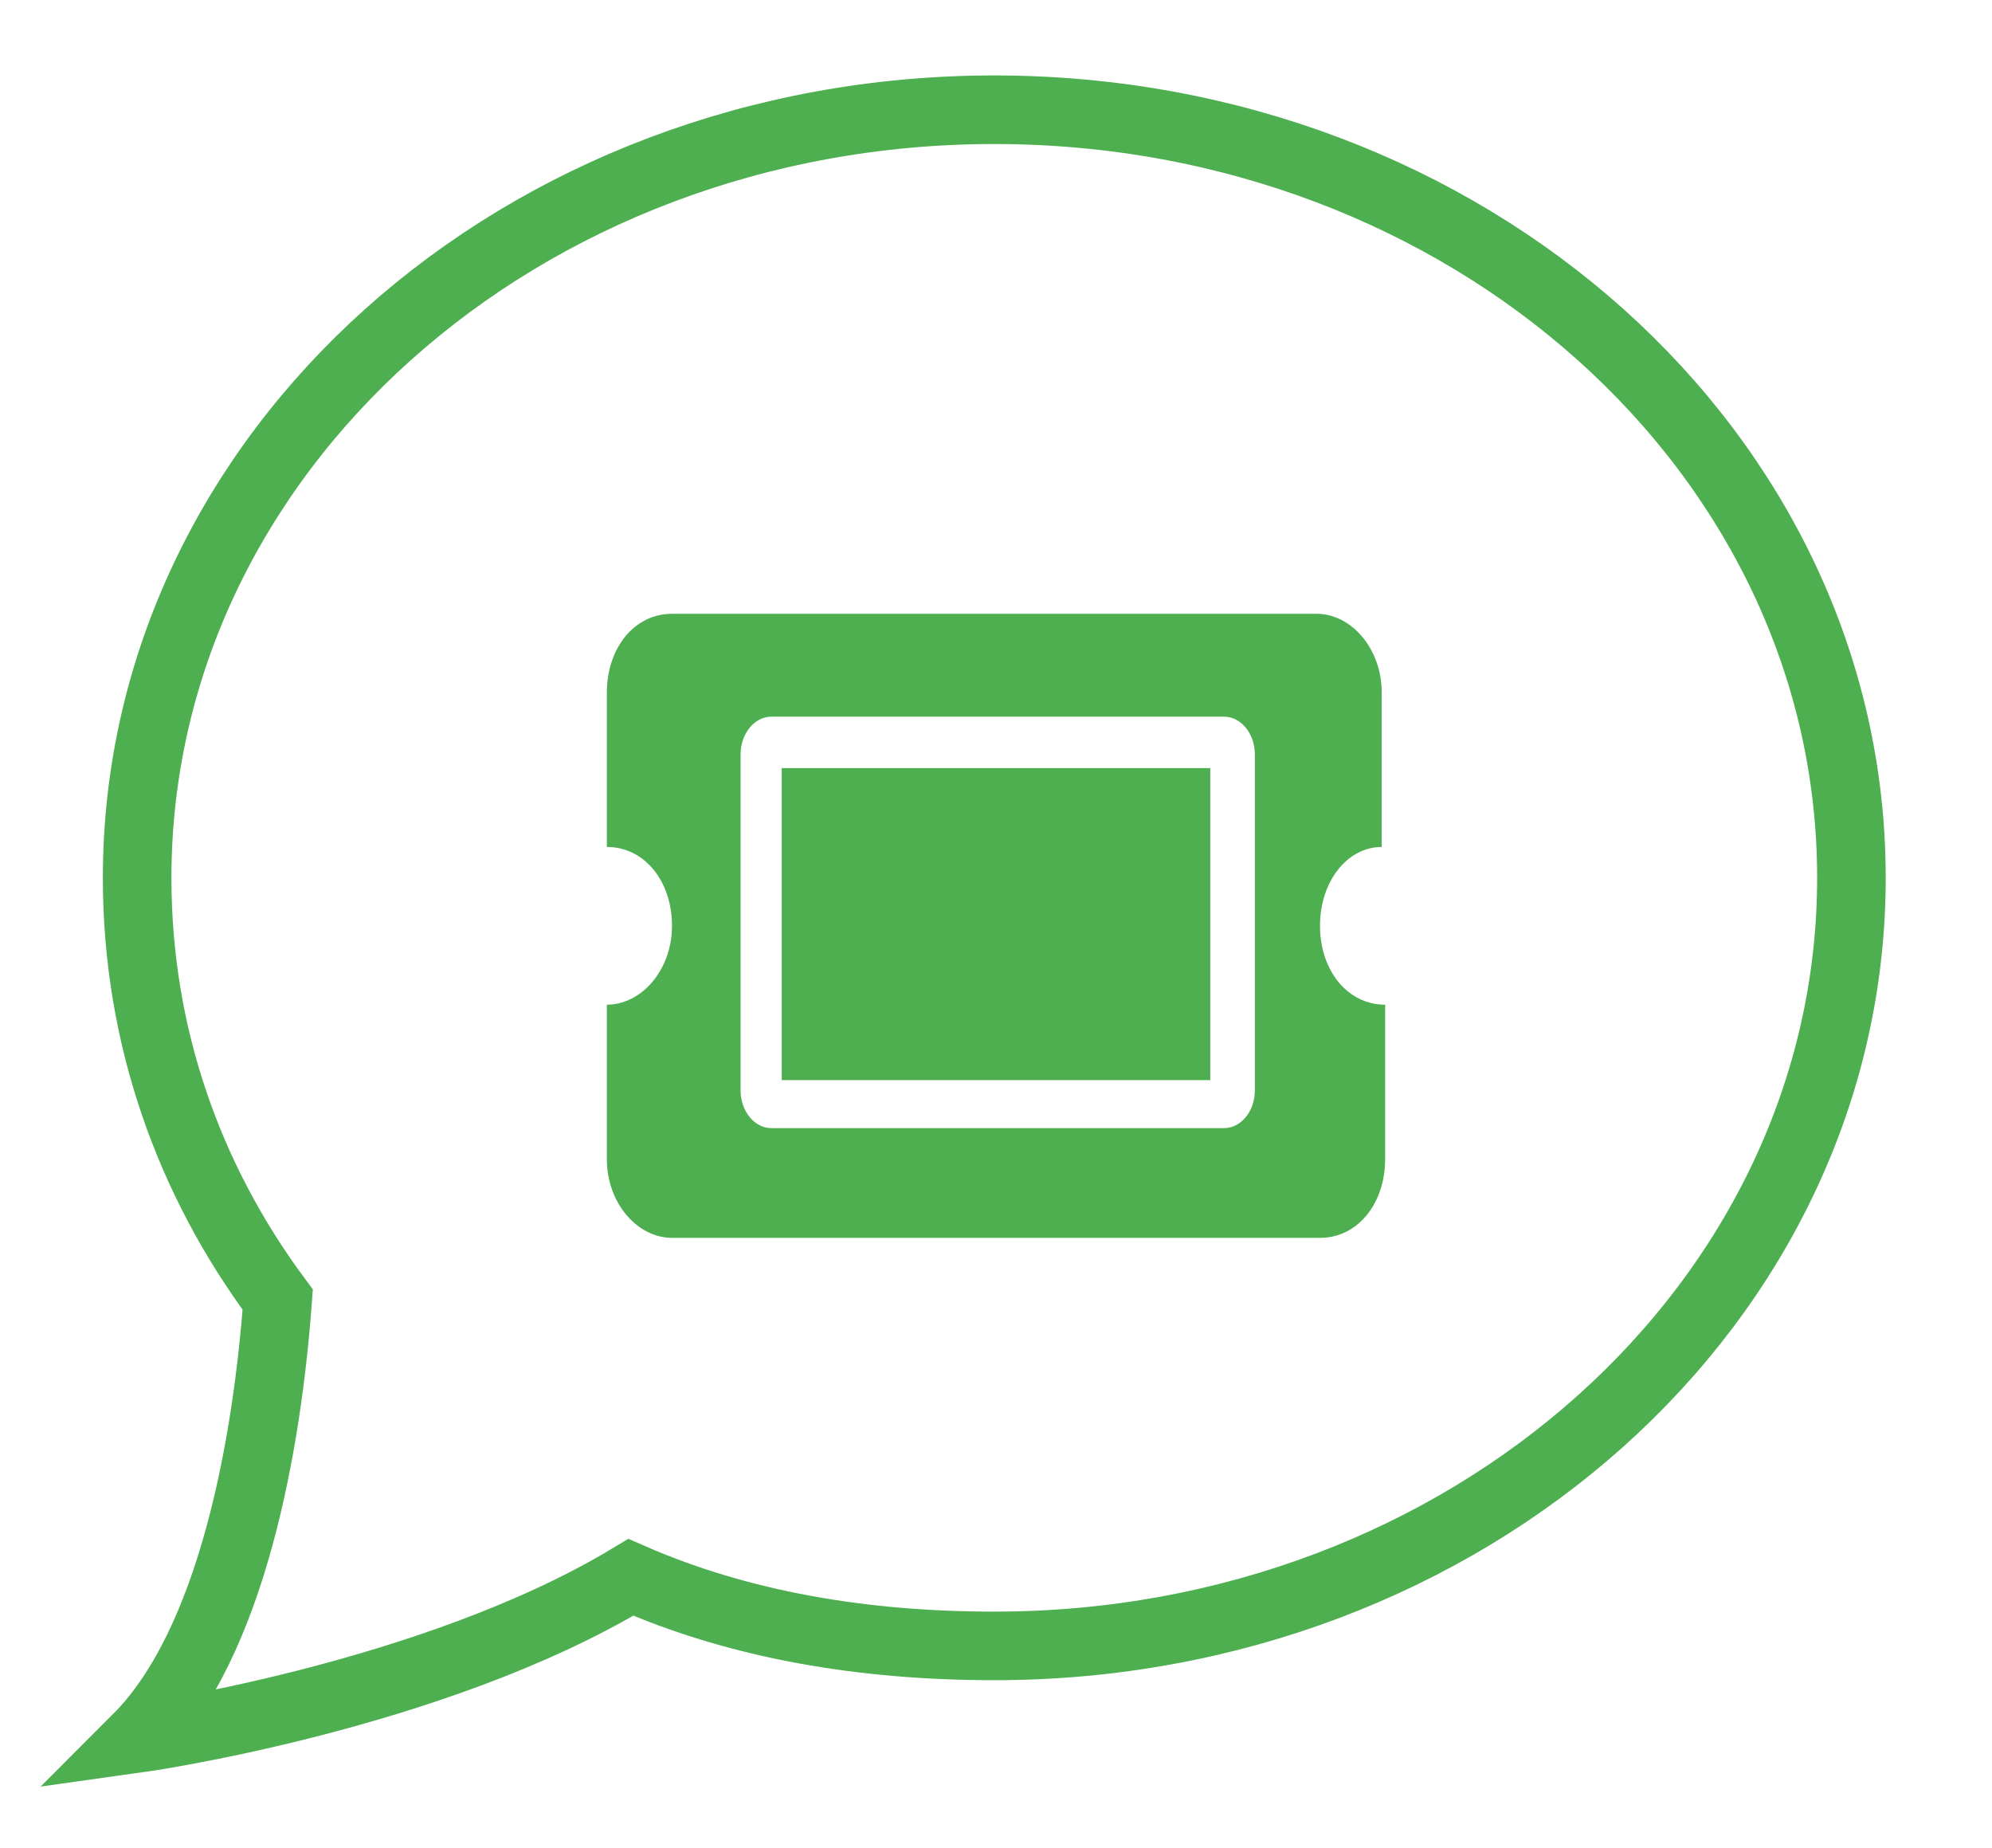 <svg xmlns="http://www.w3.org/2000/svg" xmlns:xlink="http://www.w3.org/1999/xlink" id="Livello_1" x="0" y="0" version="1.1" viewBox="0 0 58.1 53.9" xml:space="preserve" style="enable-background:new 0 0 58.1 53.9"><style type="text/css">.status200_joined_internal0{fill:#4daf4f}.status200_joined_internal1{fill:none;stroke:#4daf4f;stroke-width:2;stroke-miterlimit:10}</style><path d="M22.8,22.4h12.5v9.1H22.8V22.4z M38.5,27c0,1.3,0.8,2.3,1.9,2.3v4.5c0,1.3-0.8,2.3-1.9,2.3H19.6	c-1,0-1.9-1-1.9-2.3v-4.5c1,0,1.9-1,1.9-2.3s-0.8-2.3-1.9-2.3v-4.5c0-1.3,0.8-2.3,1.9-2.3h18.8c1,0,1.9,1,1.9,2.3v4.5	C39.3,24.7,38.5,25.7,38.5,27z M36.6,22c0-0.6-0.4-1.1-0.9-1.1H22.5c-0.5,0-0.9,0.5-0.9,1.1v9.8c0,0.6,0.4,1.1,0.9,1.1h13.2	c0.5,0,0.9-0.5,0.9-1.1C36.6,31.8,36.6,22,36.6,22z" class="status200_joined_internal0"/><path d="M29,3.2c-13.8,0-25,10-25,22.4c0,4.6,1.5,8.8,4.1,12.3C7.8,42,6.8,47.9,4,50.7c0,0,8.6-1.2,14.4-4.7	C21.6,47.4,25.2,48,29,48c13.8,0,25-10,25-22.4S42.8,3.2,29,3.2z" class="status200_joined_internal1"/></svg>